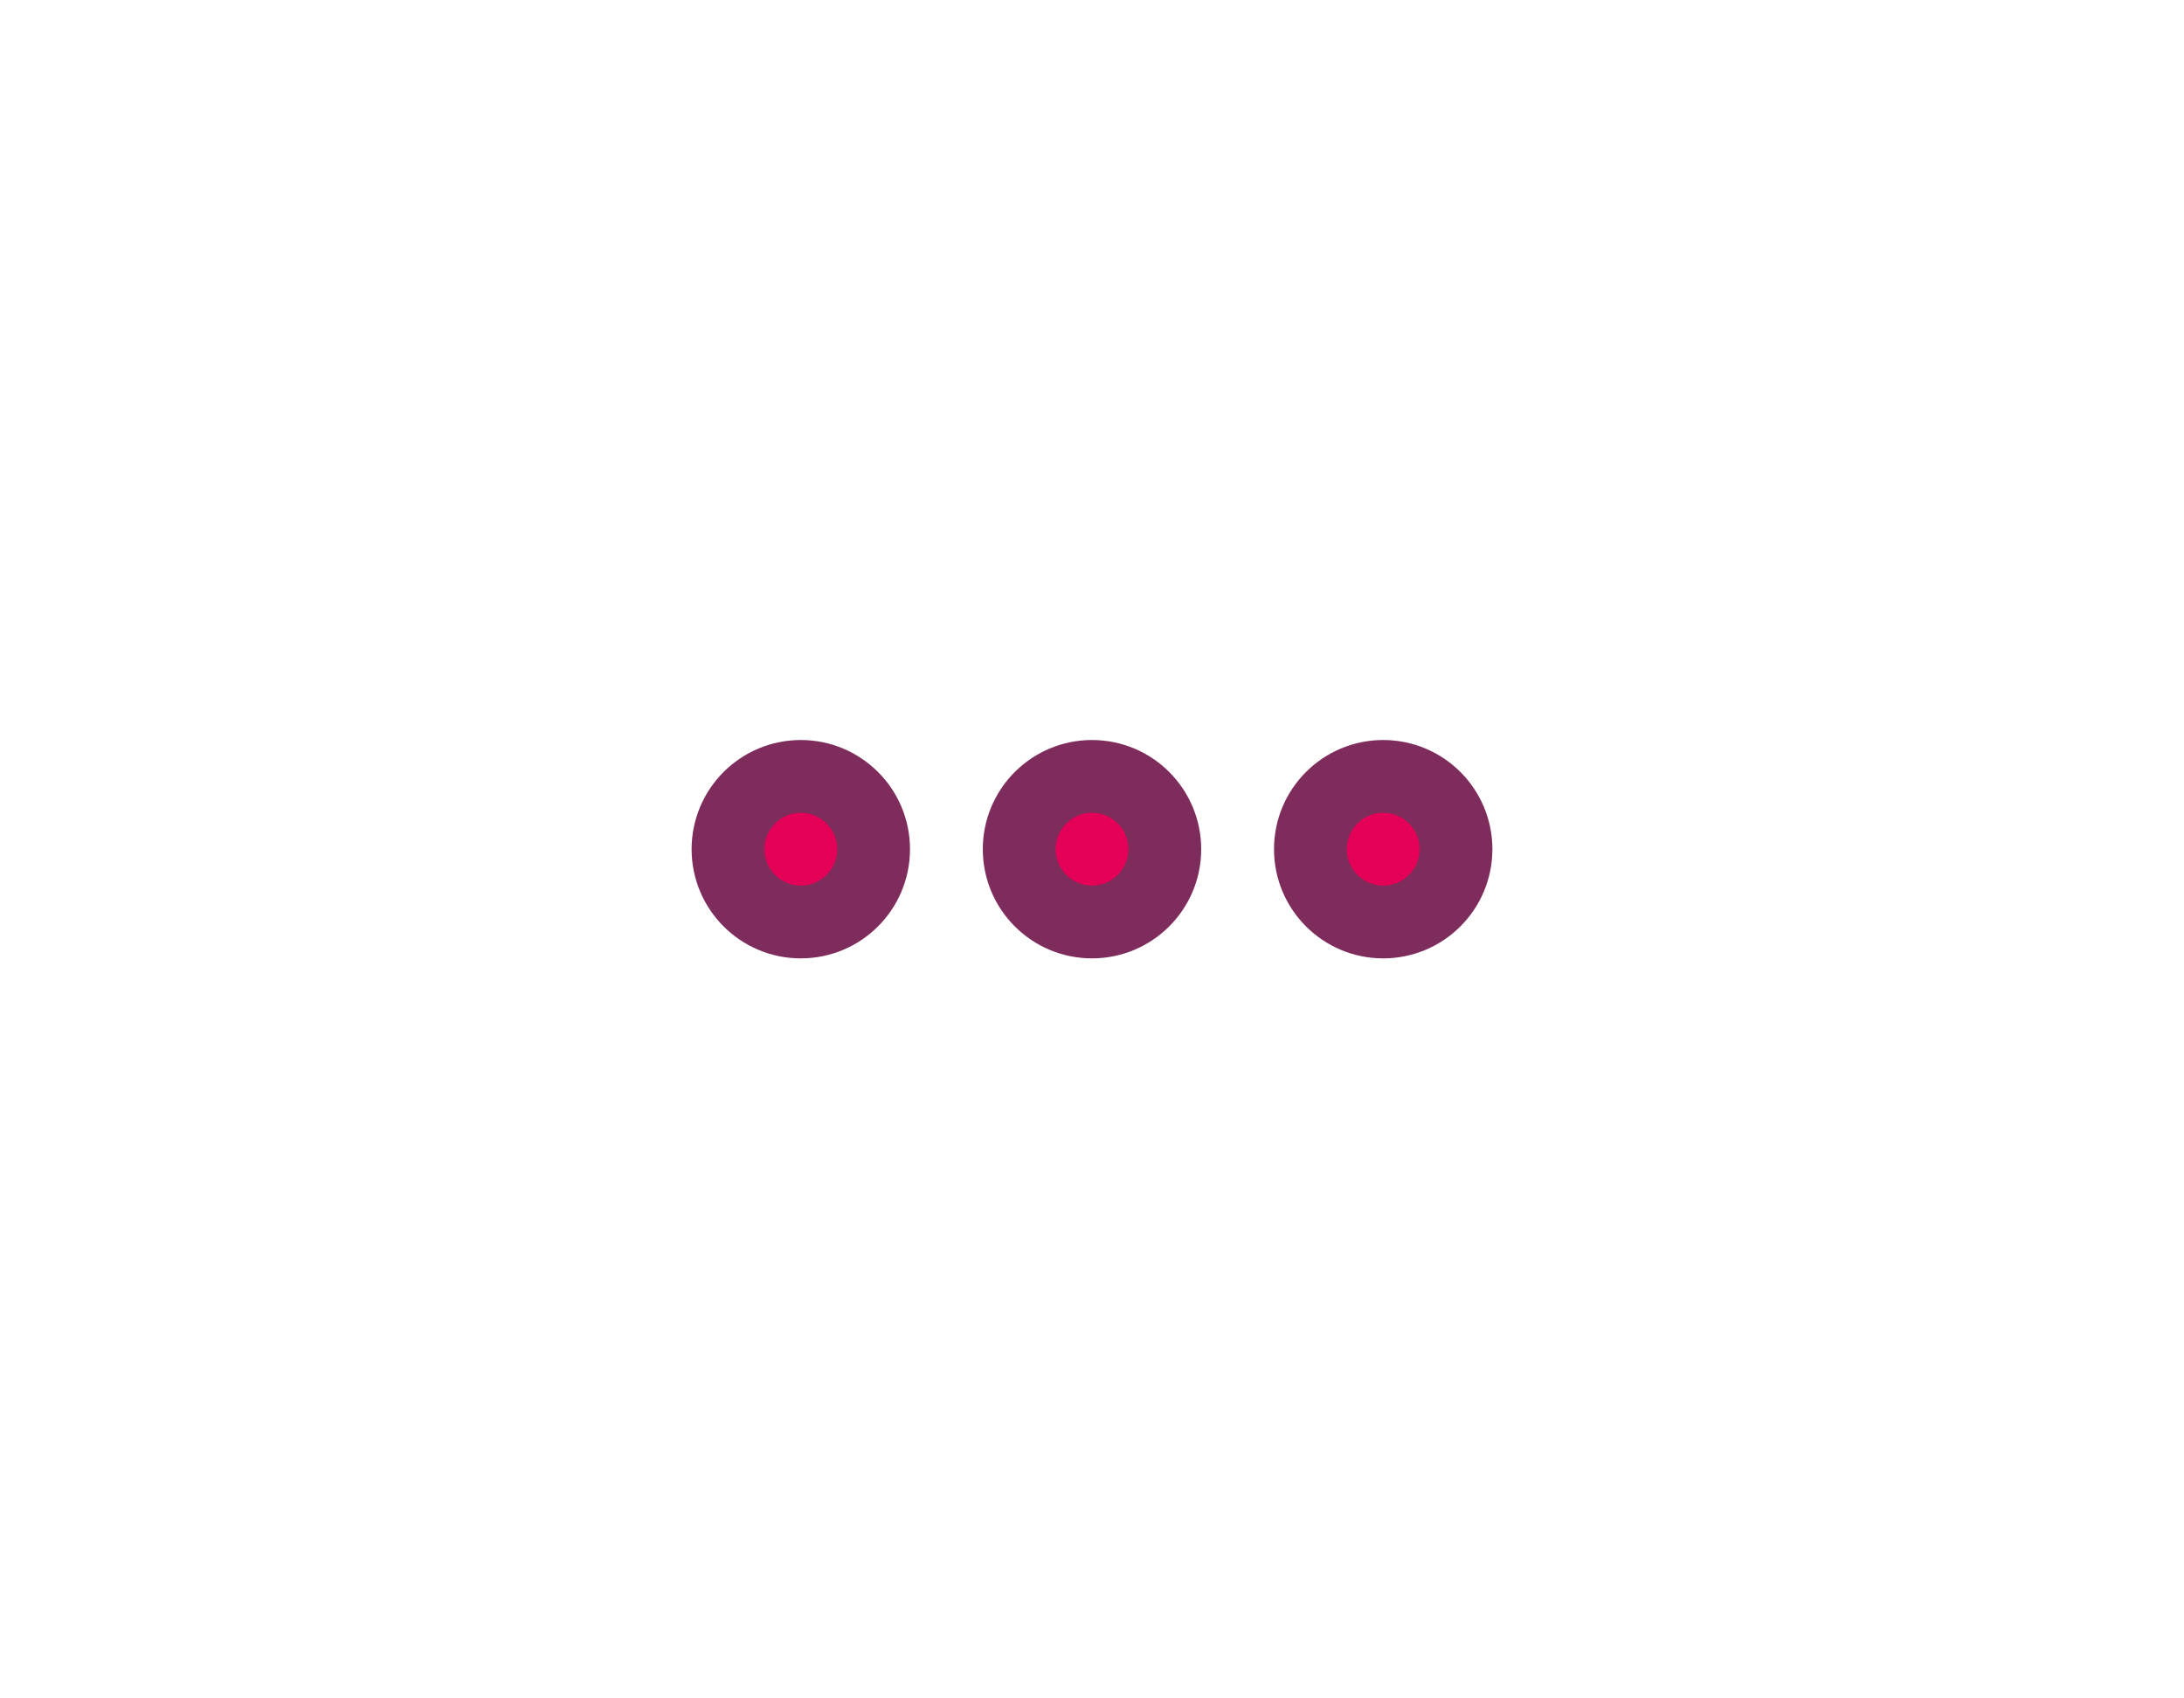﻿<svg xmlns='http://www.w3.org/2000/svg' viewBox='0 0 450 350'>
<circle fill='#e30056' stroke='#7e2c5c' stroke-width='15' r='15' cx='165' cy='175'>
<animate attributeName='cy' calcMode='spline' dur='2' values='175;100;175;' keySplines='.5 0 .5 1;.5 0 .5 1' repeatCount='indefinite' begin='-.4'></animate>
</circle>
<circle fill='#e30056' stroke='#7e2c5c' stroke-width='15' r='15' cx='225' cy='175'>
<animate attributeName='cy' calcMode='spline' dur='2' values='175;100;175;' keySplines='.5 0 .5 1;.5 0 .5 1' repeatCount='indefinite' begin='-.2'></animate>
</circle>
<circle fill='#e30056' stroke='#7e2c5c' stroke-width='15' r='15' cx='285' cy='175'>
<animate attributeName='cy' calcMode='spline' dur='2' values='175;100;175;' keySplines='.5 0 .5 1;.5 0 .5 1' repeatCount='indefinite' begin='0'></animate>
</circle>
</svg>
